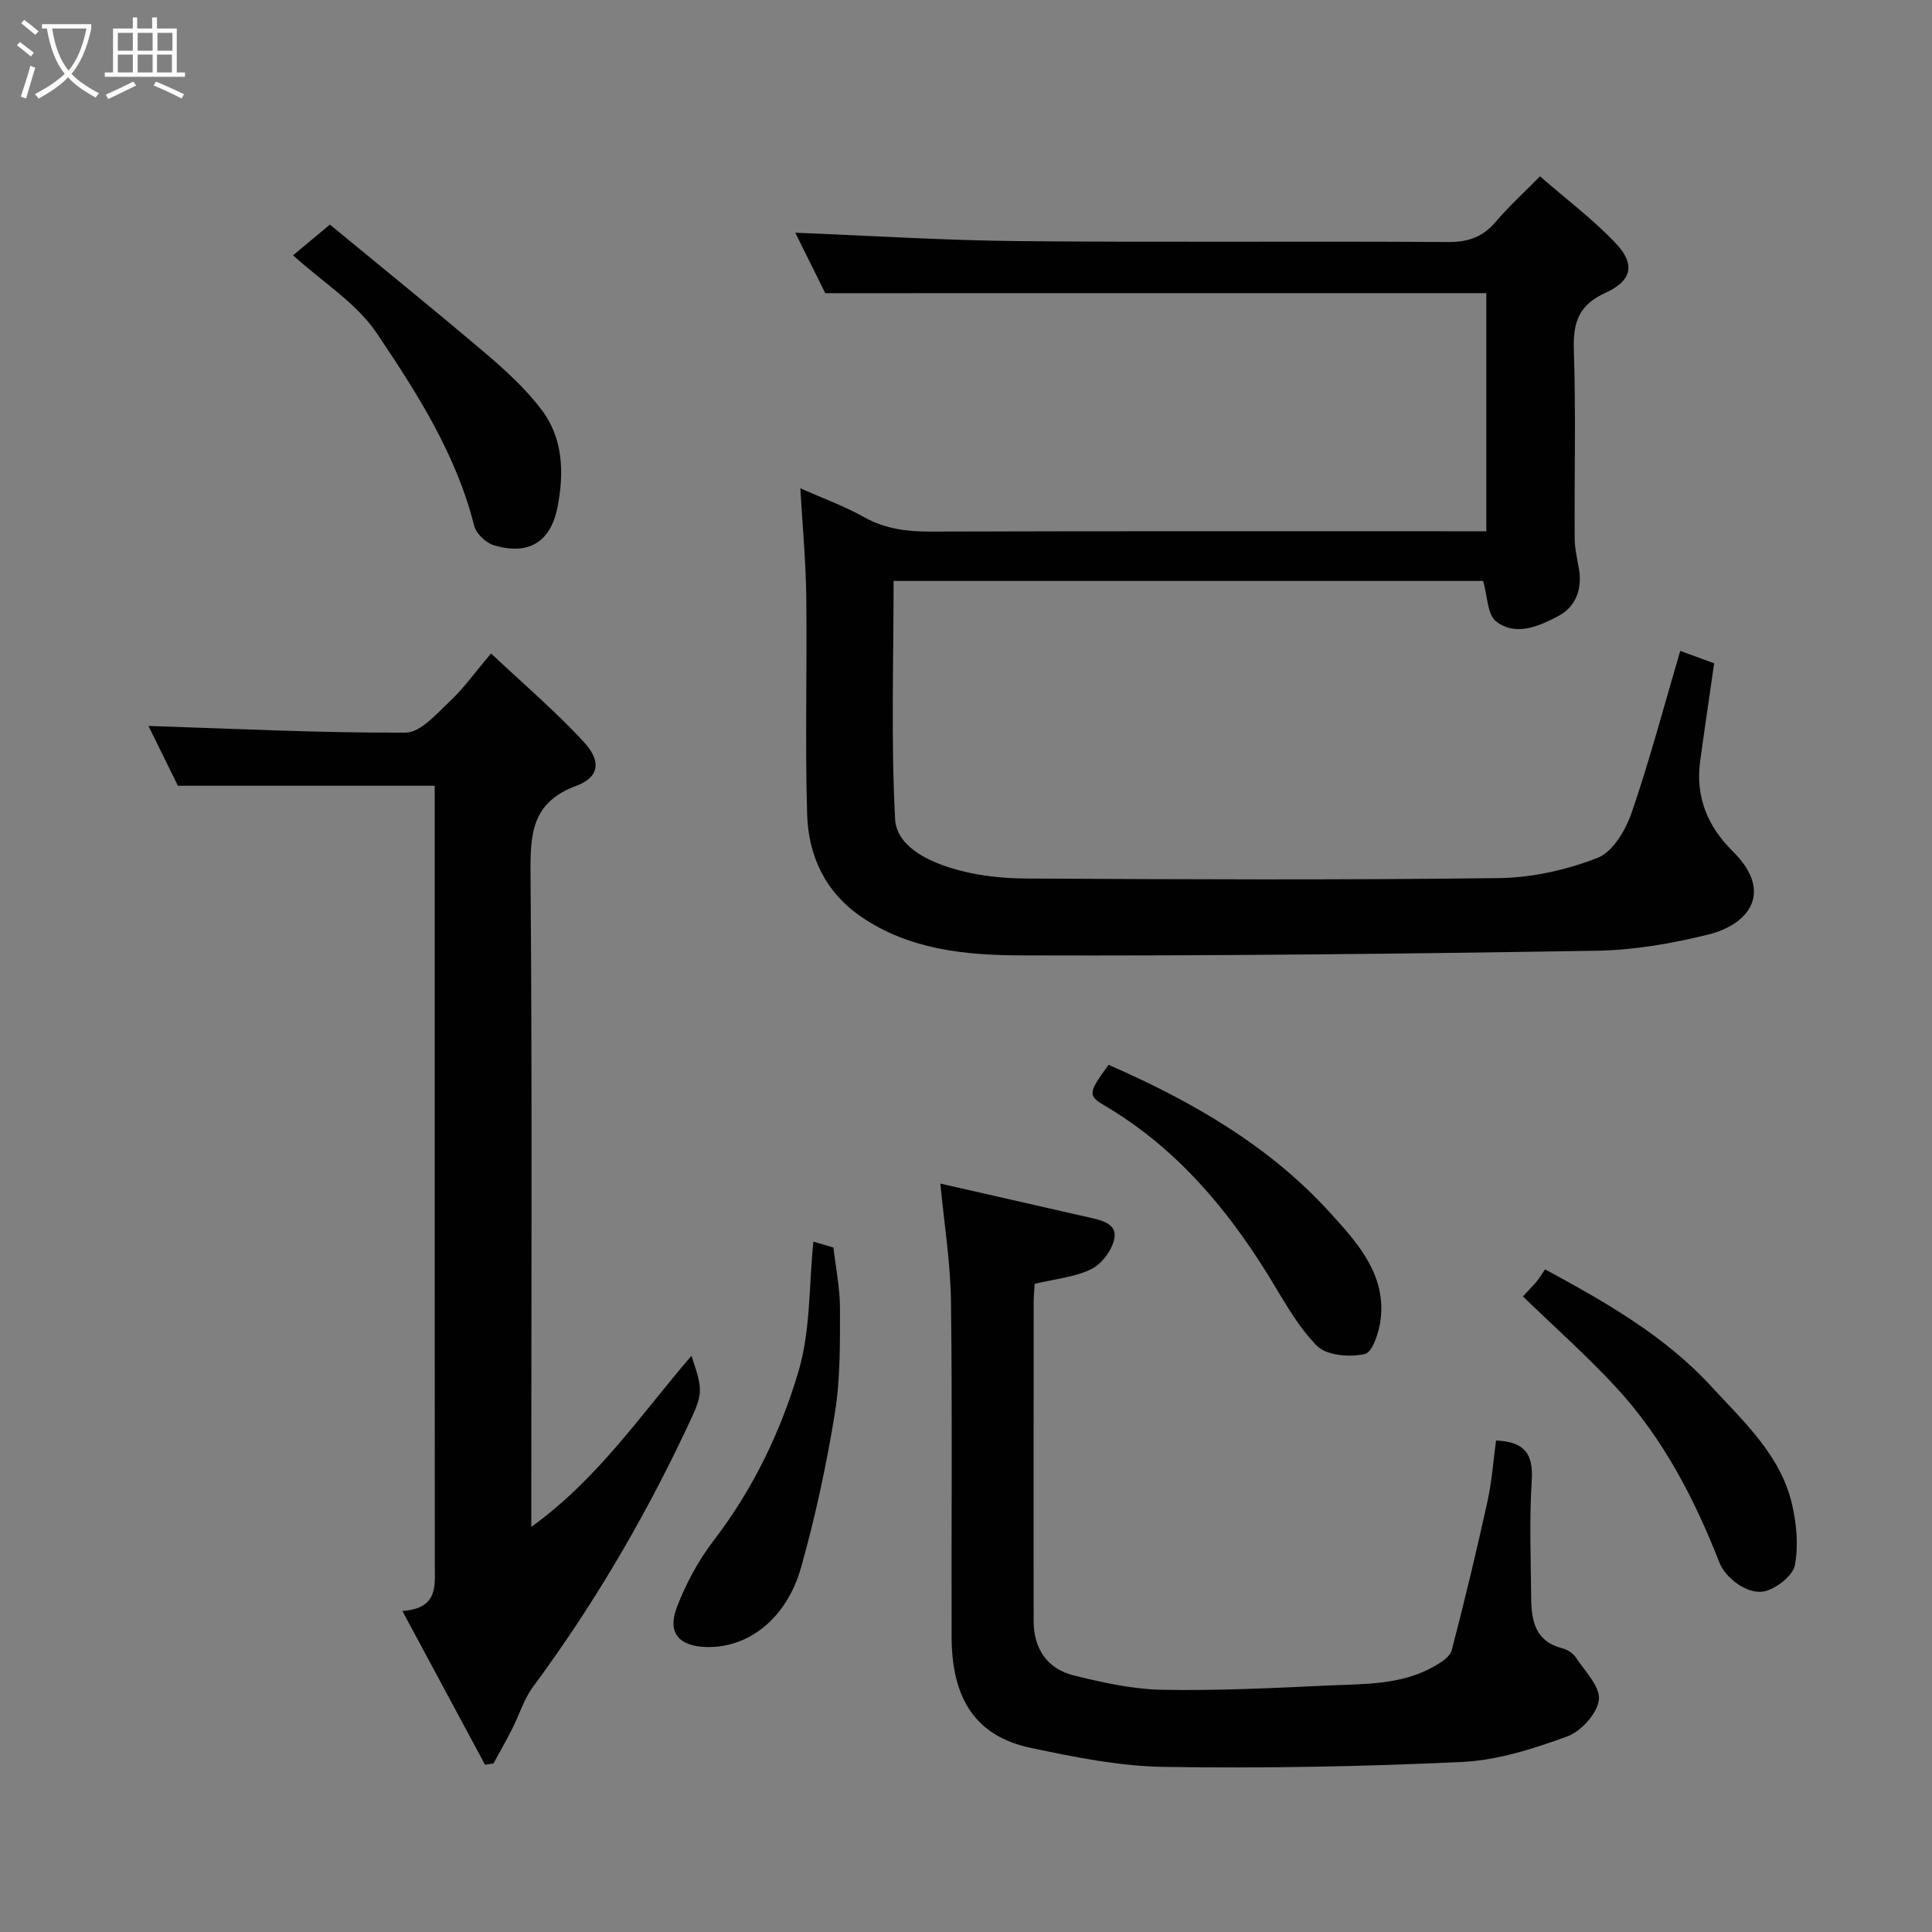 <svg enable-background="new 0 0 400 400" viewBox="0 0 400 400" xmlns="http://www.w3.org/2000/svg"><rect x="0" y="0" width="400" height="400" fill="#808080" stroke="none"/><path d="m6.4 11.7c-1-.8-1.9-1.6-2.9-2.3l.6-.7c.9.7 1.9 1.4 2.9 2.2zm-2.1 8.3c.7-2.1 1.4-4.2 2-6.4.2.1.6.3 1 .4-.7 2.3-1.3 4.4-1.9 6.4zm3-12.8c-1.1-.9-2.1-1.7-2.9-2.4l.6-.7c1 .8 2 1.5 3 2.4zm1.4-1.3v-.9h10.2v.9c-.9 4.2-2.3 7.3-4.1 9.4 1.3 1.4 3.2 2.7 5.7 4-.2.2-.4.5-.7.9-2.5-1.4-4.4-2.7-5.7-4.2-1.4 1.5-3.5 3-6.1 4.4 0 0 0 0-.1-.1-.3-.4-.5-.7-.7-.8 2.7-1.4 4.7-2.8 6.2-4.2-1.8-2.2-3-5.3-3.7-9.4zm9.2 0h-7.1c.6 3.8 1.7 6.7 3.4 8.7 1.7-2 2.9-4.8 3.7-8.7z" fill="#fbfcfa"/><path d="m31.6 3.6h.9v2.3h4.1v9.1h1.7v.9h-16.6v-.9h1.7v-9.1h4.1v-2.3h.9v2.3h3.1v-2.3zm-4 13.3.6.8c-1.9.9-3.8 1.9-5.8 2.8-.2-.3-.3-.6-.5-.9 2-.9 3.9-1.8 5.7-2.7zm-3.2-10.1v3.7h3.1v-3.7zm0 4.5v3.7h3.1v-3.7zm4.1-4.5v3.7h3.1v-3.7zm0 4.5v3.7h3.1v-3.7zm9.1 9.1c-2.1-1.1-4.1-2-5.8-2.7l.5-.8c2.2.9 4.1 1.8 5.8 2.6zm-1.9-13.6h-3.1v3.7h3.1zm-3.2 4.5v3.7h3.1v-3.7z" fill="#fbfcfa"/><g fill="#010101"><path d="m170.86 60.7c-1.99-4-4.29-8.65-6.21-12.52 15.3.6 30.75 1.59 46.2 1.74 29.66.28 59.33-.01 88.99.19 4.22.03 7.22-1.09 9.89-4.25 2.57-3.04 5.56-5.74 9.11-9.35 5.36 4.67 10.99 8.89 15.74 13.92 3.99 4.23 3.35 7.67-2.12 10.16-5.63 2.56-6.8 6.16-6.61 11.86.43 12.98.09 25.99.17 38.99.01 2.1.51 4.2.87 6.28.74 4.22-.63 7.9-4.23 9.81-3.98 2.11-8.81 4.3-12.92 1.12-1.81-1.41-1.76-5.22-2.67-8.37-40.47 0-81.54 0-122.06 0 0 16.57-.55 32.97.31 49.3.29 5.5 6.47 8.55 11.57 10.13 4.92 1.53 10.3 2.15 15.49 2.18 32.66.18 65.33.32 97.99-.09 6.87-.09 14.03-1.7 20.43-4.21 3.14-1.22 5.79-5.77 7.03-9.37 3.74-10.88 6.68-22.03 10.04-33.46 2.35.86 4.73 1.73 7.03 2.57-1.01 7.04-2 13.65-2.9 20.27-1 7.36 1.52 13.48 6.72 18.62 8.64 8.54 3.31 15.19-4.98 17.25-7.57 1.88-15.46 3.25-23.24 3.37-39.76.64-79.53 1.09-119.29.96-11.34-.04-22.94-1.18-32.89-7.98-7.47-5.11-10.95-12.62-11.21-21.22-.45-14.99.01-30-.18-44.99-.09-7.41-.79-14.82-1.23-22.51 4.48 1.99 9.03 3.64 13.2 5.97 4.37 2.44 8.85 3 13.74 2.99 36.5-.12 72.99-.07 109.49-.07h5.6c0-16.74 0-33.01 0-49.3-45.47.01-90.95.01-136.87.01z"/><path d="m83.31 333.54c7.46-.54 6.71-5.17 6.71-9.56-.03-51.81-.02-103.63-.02-155.44 0-1.97 0-3.95 0-5.86-17.84 0-35.32 0-53.17 0-1.98-4.03-4.26-8.66-6.09-12.38 17.67.56 35.45 1.47 53.23 1.38 3.1-.01 6.43-3.92 9.2-6.51 2.86-2.68 5.17-5.96 8.5-9.88 6.66 6.28 13.31 11.95 19.21 18.33 3.67 3.97 3.22 7.31-1.58 9.08-9.22 3.42-9.53 9.95-9.46 18.22.35 42.98.16 85.97.16 128.95v6.26c13.87-10.01 22.8-23.42 33.16-35.43 2.58 7.74 2.49 7.7-1.52 16.13-8.78 18.47-19.13 35.97-31.29 52.42-1.89 2.56-2.85 5.81-4.31 8.7-1.23 2.42-2.57 4.77-3.86 7.15-.59.09-1.17.18-1.76.27-5.51-10.25-11.02-20.5-17.11-31.83z"/><path d="m194.69 245.05c9.49 2.16 20.06 4.55 30.62 6.97 2.52.58 5.93 1.2 5.42 4.3-.4 2.4-2.57 5.33-4.76 6.42-3.39 1.69-7.46 2.02-11.75 3.06-.05.89-.2 2.34-.21 3.79-.02 21.99-.02 43.97-.01 65.96 0 5.7 2.71 9.94 8.32 11.33 5.98 1.48 12.16 2.85 18.28 2.97 11.42.22 22.86-.35 34.28-.88 7.48-.35 15.16-.06 22.01-3.94 1.42-.81 3.3-1.98 3.66-3.32 2.67-10.21 5.13-20.47 7.4-30.78.93-4.22 1.23-8.58 1.79-12.68 6.05.23 7.73 2.92 7.39 8.27-.51 8.13-.19 16.32-.11 24.48.05 4.64.91 8.87 6.4 10.25 1.04.26 2.23 1 2.81 1.87 1.88 2.86 5.11 6.06 4.8 8.79-.31 2.82-3.68 6.55-6.55 7.6-6.98 2.54-14.38 4.93-21.71 5.28-20.56.98-41.18 1.34-61.75 1.03-9.23-.14-18.52-2.02-27.61-3.94-11.22-2.37-16.35-9.93-16.39-22.92-.07-23.15.17-46.31-.13-69.46-.1-8.08-1.41-16.11-2.2-24.45z"/><path d="m60.67 52.86c2.37-1.98 4.7-3.91 7.63-6.36 10.82 8.92 21.75 17.75 32.45 26.85 4.1 3.48 8.13 7.22 11.37 11.48 4.51 5.93 4.68 13.15 3.31 20.15-1.44 7.36-6.1 10.04-13.21 7.9-1.64-.5-3.64-2.41-4.05-4.03-3.72-14.83-11.86-27.51-20.16-39.86-4.18-6.22-11.17-10.54-17.34-16.13z"/><path d="m315.3 268.41c1.33-1.44 2.13-2.23 2.85-3.1.59-.72 1.07-1.53 1.74-2.5 12.55 6.79 24.83 13.79 34.42 24.24 6.64 7.24 14.31 14.15 16.69 24.31.96 4.08 1.37 8.59.62 12.65-.4 2.15-3.57 4.66-5.97 5.37-3.64 1.07-8.42-2.66-9.66-5.85-5.18-13.29-11.73-25.86-21.48-36.39-6.01-6.49-12.65-12.38-19.21-18.73z"/><path d="m229.52 220.46c17.12 7.49 33.19 16.67 45.85 30.61 5.51 6.07 11.49 12.55 10.51 21.82-.28 2.69-1.66 7.05-3.29 7.44-3.11.73-7.96.32-9.95-1.71-4.15-4.21-7.04-9.71-10.21-14.82-8.75-14.11-19.3-26.41-33.82-34.96-3.45-2.01-3.25-2.69.91-8.38z"/><path d="m168.4 257.07c1.65.49 2.9.85 4.16 1.22.47 4.17 1.35 8.4 1.35 12.63-.01 7.25.09 14.6-1.07 21.72-1.74 10.72-4.04 21.4-6.98 31.85-3.02 10.73-11.05 16.84-19.81 16.5-5.5-.22-7.91-2.95-5.93-8.17 1.86-4.91 4.47-9.74 7.67-13.91 8.15-10.65 13.9-22.59 17.59-35.2 2.44-8.35 2.09-17.52 3.02-26.64z"/></g></svg>